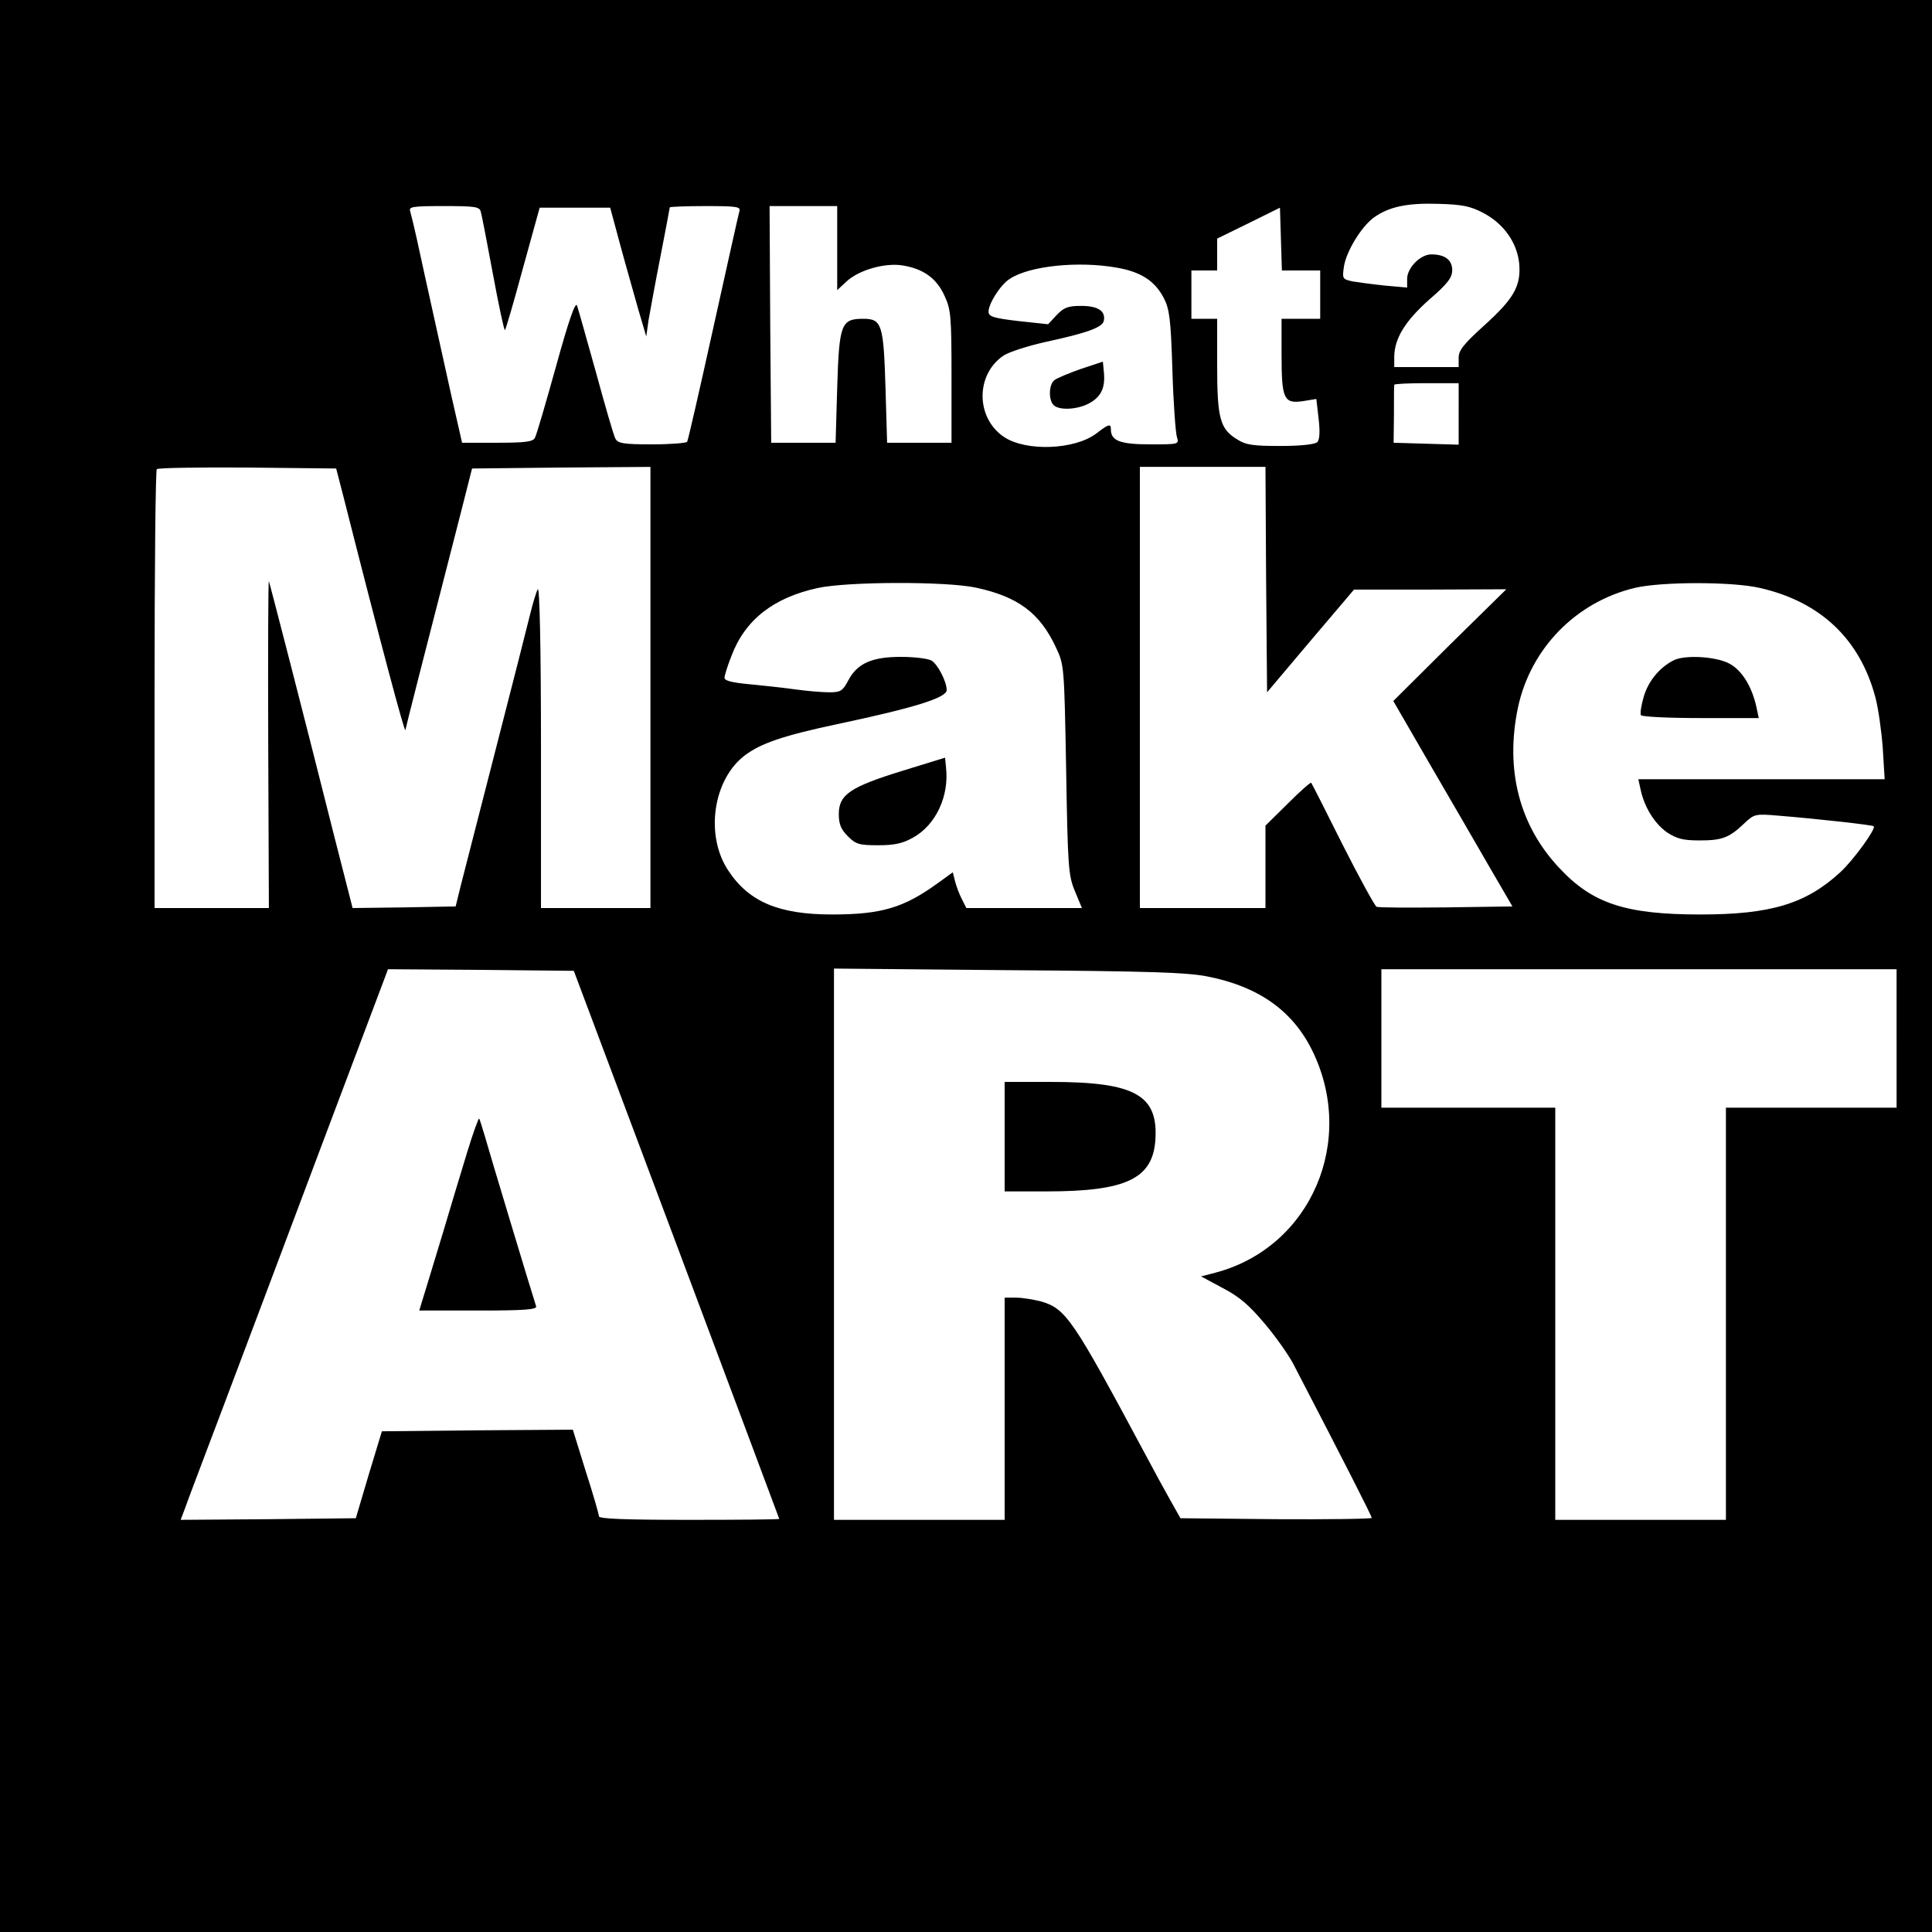 <?xml version="1.0" standalone="no"?>
<!DOCTYPE svg PUBLIC "-//W3C//DTD SVG 20010904//EN"
 "http://www.w3.org/TR/2001/REC-SVG-20010904/DTD/svg10.dtd">
<svg version="1.0" xmlns="http://www.w3.org/2000/svg"
 width="600pt" height="600pt" viewBox="0 0 600 600"
 preserveAspectRatio="xMidYMid meet">
<g transform="translate(0,600) scale(0.1,-0.1)"
fill="#000000" stroke="none">
<path d="M0 3000 l0 -3000 3000 0 3000 0 0 3000 0 3000 -3000 0 -3000 0 0
-3000z m4606 2339 c63 -33 105 -91 112 -157 6 -70 -16 -109 -109 -193 -64 -58
-79 -77 -79 -100 l0 -29 -100 0 -100 0 0 33 c1 56 33 109 108 176 58 50 72 69
72 92 0 32 -23 49 -65 49 -34 0 -75 -42 -75 -76 l0 -27 -68 6 c-38 4 -83 10
-101 13 -32 7 -33 8 -27 48 8 47 54 122 92 150 47 34 104 46 200 43 74 -2 100
-7 140 -28z m-3113 4 c3 -10 20 -98 38 -195 18 -98 35 -176 37 -173 3 2 28 89
56 192 l52 188 109 0 110 0 31 -115 c17 -63 43 -153 56 -200 l25 -85 7 50 c5
28 21 117 37 198 16 82 29 151 29 153 0 2 50 4 111 4 100 0 110 -2 105 -17 -3
-10 -39 -173 -81 -362 -42 -190 -78 -348 -81 -353 -3 -4 -52 -8 -109 -8 -89 0
-106 3 -114 18 -5 9 -32 102 -60 205 -29 103 -55 197 -59 208 -5 13 -25 -43
-65 -188 -32 -115 -61 -215 -66 -223 -6 -12 -31 -15 -117 -15 l-109 0 -33 145
c-32 146 -82 369 -108 490 -8 36 -17 73 -20 83 -5 15 4 17 105 17 96 0 110 -2
114 -17z m1107 -113 l0 -131 28 26 c38 36 118 59 173 51 65 -10 107 -39 132
-94 20 -43 22 -62 22 -252 l0 -205 -100 0 -100 0 -5 170 c-6 197 -11 215 -69
215 -69 0 -75 -16 -81 -214 l-5 -171 -100 0 -100 0 -3 368 -2 367 105 0 105 0
0 -130z m1440 -70 l60 0 0 -75 0 -75 -60 0 -60 0 0 -111 c0 -138 7 -153 65
-145 l43 7 7 -61 c5 -42 3 -66 -4 -73 -7 -7 -51 -12 -114 -12 -84 0 -108 3
-134 20 -54 32 -63 65 -63 229 l0 146 -40 0 -40 0 0 75 0 75 40 0 40 0 0 50 0
49 98 48 97 48 3 -97 3 -98 59 0z m-573 9 c76 -13 119 -41 147 -94 18 -35 22
-65 27 -225 3 -102 10 -195 14 -207 7 -23 6 -23 -83 -23 -93 0 -122 11 -122
46 0 19 -6 18 -45 -12 -67 -51 -218 -57 -287 -11 -88 59 -89 194 -1 253 17 11
76 30 130 42 129 28 177 45 181 66 6 30 -18 46 -70 46 -42 0 -54 -5 -77 -29
l-26 -28 -93 10 c-77 9 -92 14 -92 29 0 25 37 84 66 102 60 40 211 56 331 35z
m1063 -454 l0 -96 -101 3 -101 3 1 88 c0 48 0 89 1 92 0 3 45 5 100 5 l100 0
0 -95z m-3464 -255 c116 -458 192 -742 193 -727 1 7 62 247 174 682 l33 130
277 3 277 2 0 -685 0 -685 -170 0 -170 0 0 503 c0 302 -4 496 -10 487 -5 -9
-15 -43 -23 -75 -8 -33 -56 -222 -107 -420 -51 -198 -100 -389 -109 -425 l-16
-65 -160 -3 -160 -2 -58 227 c-95 378 -198 777 -202 788 -2 6 -3 -221 -2 -503
l2 -512 -177 0 -178 0 0 678 c0 373 3 682 7 685 4 4 131 6 282 5 l275 -3 22
-85z m2866 -260 l3 -350 135 160 135 159 237 0 236 1 -176 -173 -175 -174 118
-204 c65 -112 149 -256 185 -319 l67 -115 -206 -3 c-113 -1 -210 -1 -216 2 -5
2 -53 89 -105 192 -52 104 -96 191 -98 193 -1 3 -34 -26 -72 -64 l-70 -69 0
-128 0 -128 -195 0 -195 0 0 685 0 685 195 0 195 0 2 -350z m-901 -25 c130
-28 198 -78 248 -185 26 -55 26 -57 32 -380 5 -302 7 -329 27 -377 l22 -53
-180 0 -179 0 -14 28 c-8 15 -17 40 -21 55 l-7 28 -47 -34 c-105 -76 -174 -97
-328 -97 -165 0 -258 39 -322 136 -73 109 -48 283 51 358 49 37 118 61 282 96
246 52 345 83 345 107 0 27 -29 82 -48 92 -12 6 -54 11 -94 11 -90 0 -135 -20
-163 -72 -18 -34 -24 -38 -60 -38 -22 0 -69 4 -105 9 -36 5 -100 12 -142 16
-55 5 -78 11 -78 20 0 7 10 39 22 69 42 111 130 180 268 210 93 20 397 21 491
1z m2435 -1 c188 -43 310 -159 358 -339 9 -33 19 -104 23 -157 l6 -98 -382 0
-383 0 7 -32 c12 -56 44 -106 82 -133 31 -20 50 -25 101 -25 70 0 92 8 139 53
31 29 34 30 105 24 123 -10 293 -29 297 -33 8 -7 -62 -104 -103 -142 -107 -99
-217 -132 -435 -132 -233 0 -336 34 -439 145 -124 132 -168 305 -128 497 39
184 180 328 362 372 83 20 305 20 390 0z m-3365 -2039 c175 -467 319 -851 319
-852 0 -2 -126 -3 -280 -3 -196 0 -280 3 -280 11 0 6 -18 69 -41 140 l-40 129
-297 -2 -296 -3 -41 -135 -40 -135 -272 -3 -272 -2 14 37 c7 21 59 157 114
303 55 146 194 514 308 818 l208 552 288 -2 289 -3 319 -850z m1651 832 c156
-31 261 -105 322 -227 140 -281 -2 -613 -298 -692 l-46 -12 67 -36 c52 -27 82
-53 130 -110 35 -41 74 -97 89 -125 161 -310 244 -473 244 -479 0 -3 -134 -5
-297 -4 l-297 3 -31 55 c-17 30 -53 96 -79 145 -224 418 -245 450 -322 473
-23 6 -58 12 -78 12 l-36 0 0 -345 0 -345 -265 0 -265 0 0 856 0 856 543 -5
c436 -3 557 -7 619 -20z m2138 -192 l0 -215 -265 0 -265 0 0 -640 0 -640 -265
0 -265 0 0 640 0 640 -270 0 -270 0 0 215 0 215 800 0 800 0 0 -215z"/>
<path d="M3356 4854 c-37 -13 -75 -29 -82 -35 -17 -14 -18 -61 -2 -77 18 -18
79 -14 115 8 35 21 46 49 41 97 l-3 30 -69 -23z"/>
<path d="M2802 3606 c-162 -50 -197 -74 -197 -134 0 -32 7 -48 28 -69 25 -25
35 -28 95 -28 51 0 76 6 108 24 70 39 112 128 102 217 l-3 31 -133 -41z"/>
<path d="M5195 3948 c-43 -23 -76 -64 -90 -111 -8 -27 -12 -53 -9 -58 3 -5 86
-9 185 -9 l181 0 -7 33 c-14 65 -46 117 -86 137 -43 22 -141 27 -174 8z"/>
<path d="M1451 2422 c-31 -101 -42 -139 -75 -249 -8 -27 -28 -92 -44 -145
l-30 -98 184 0 c142 0 182 3 179 13 -10 30 -148 487 -160 531 -8 26 -15 50
-17 52 -2 2 -19 -45 -37 -104z"/>
<path d="M3120 2470 l0 -170 131 0 c245 0 328 39 337 158 10 141 -62 182 -325
182 l-143 0 0 -170z"/>
</g>
</svg>
